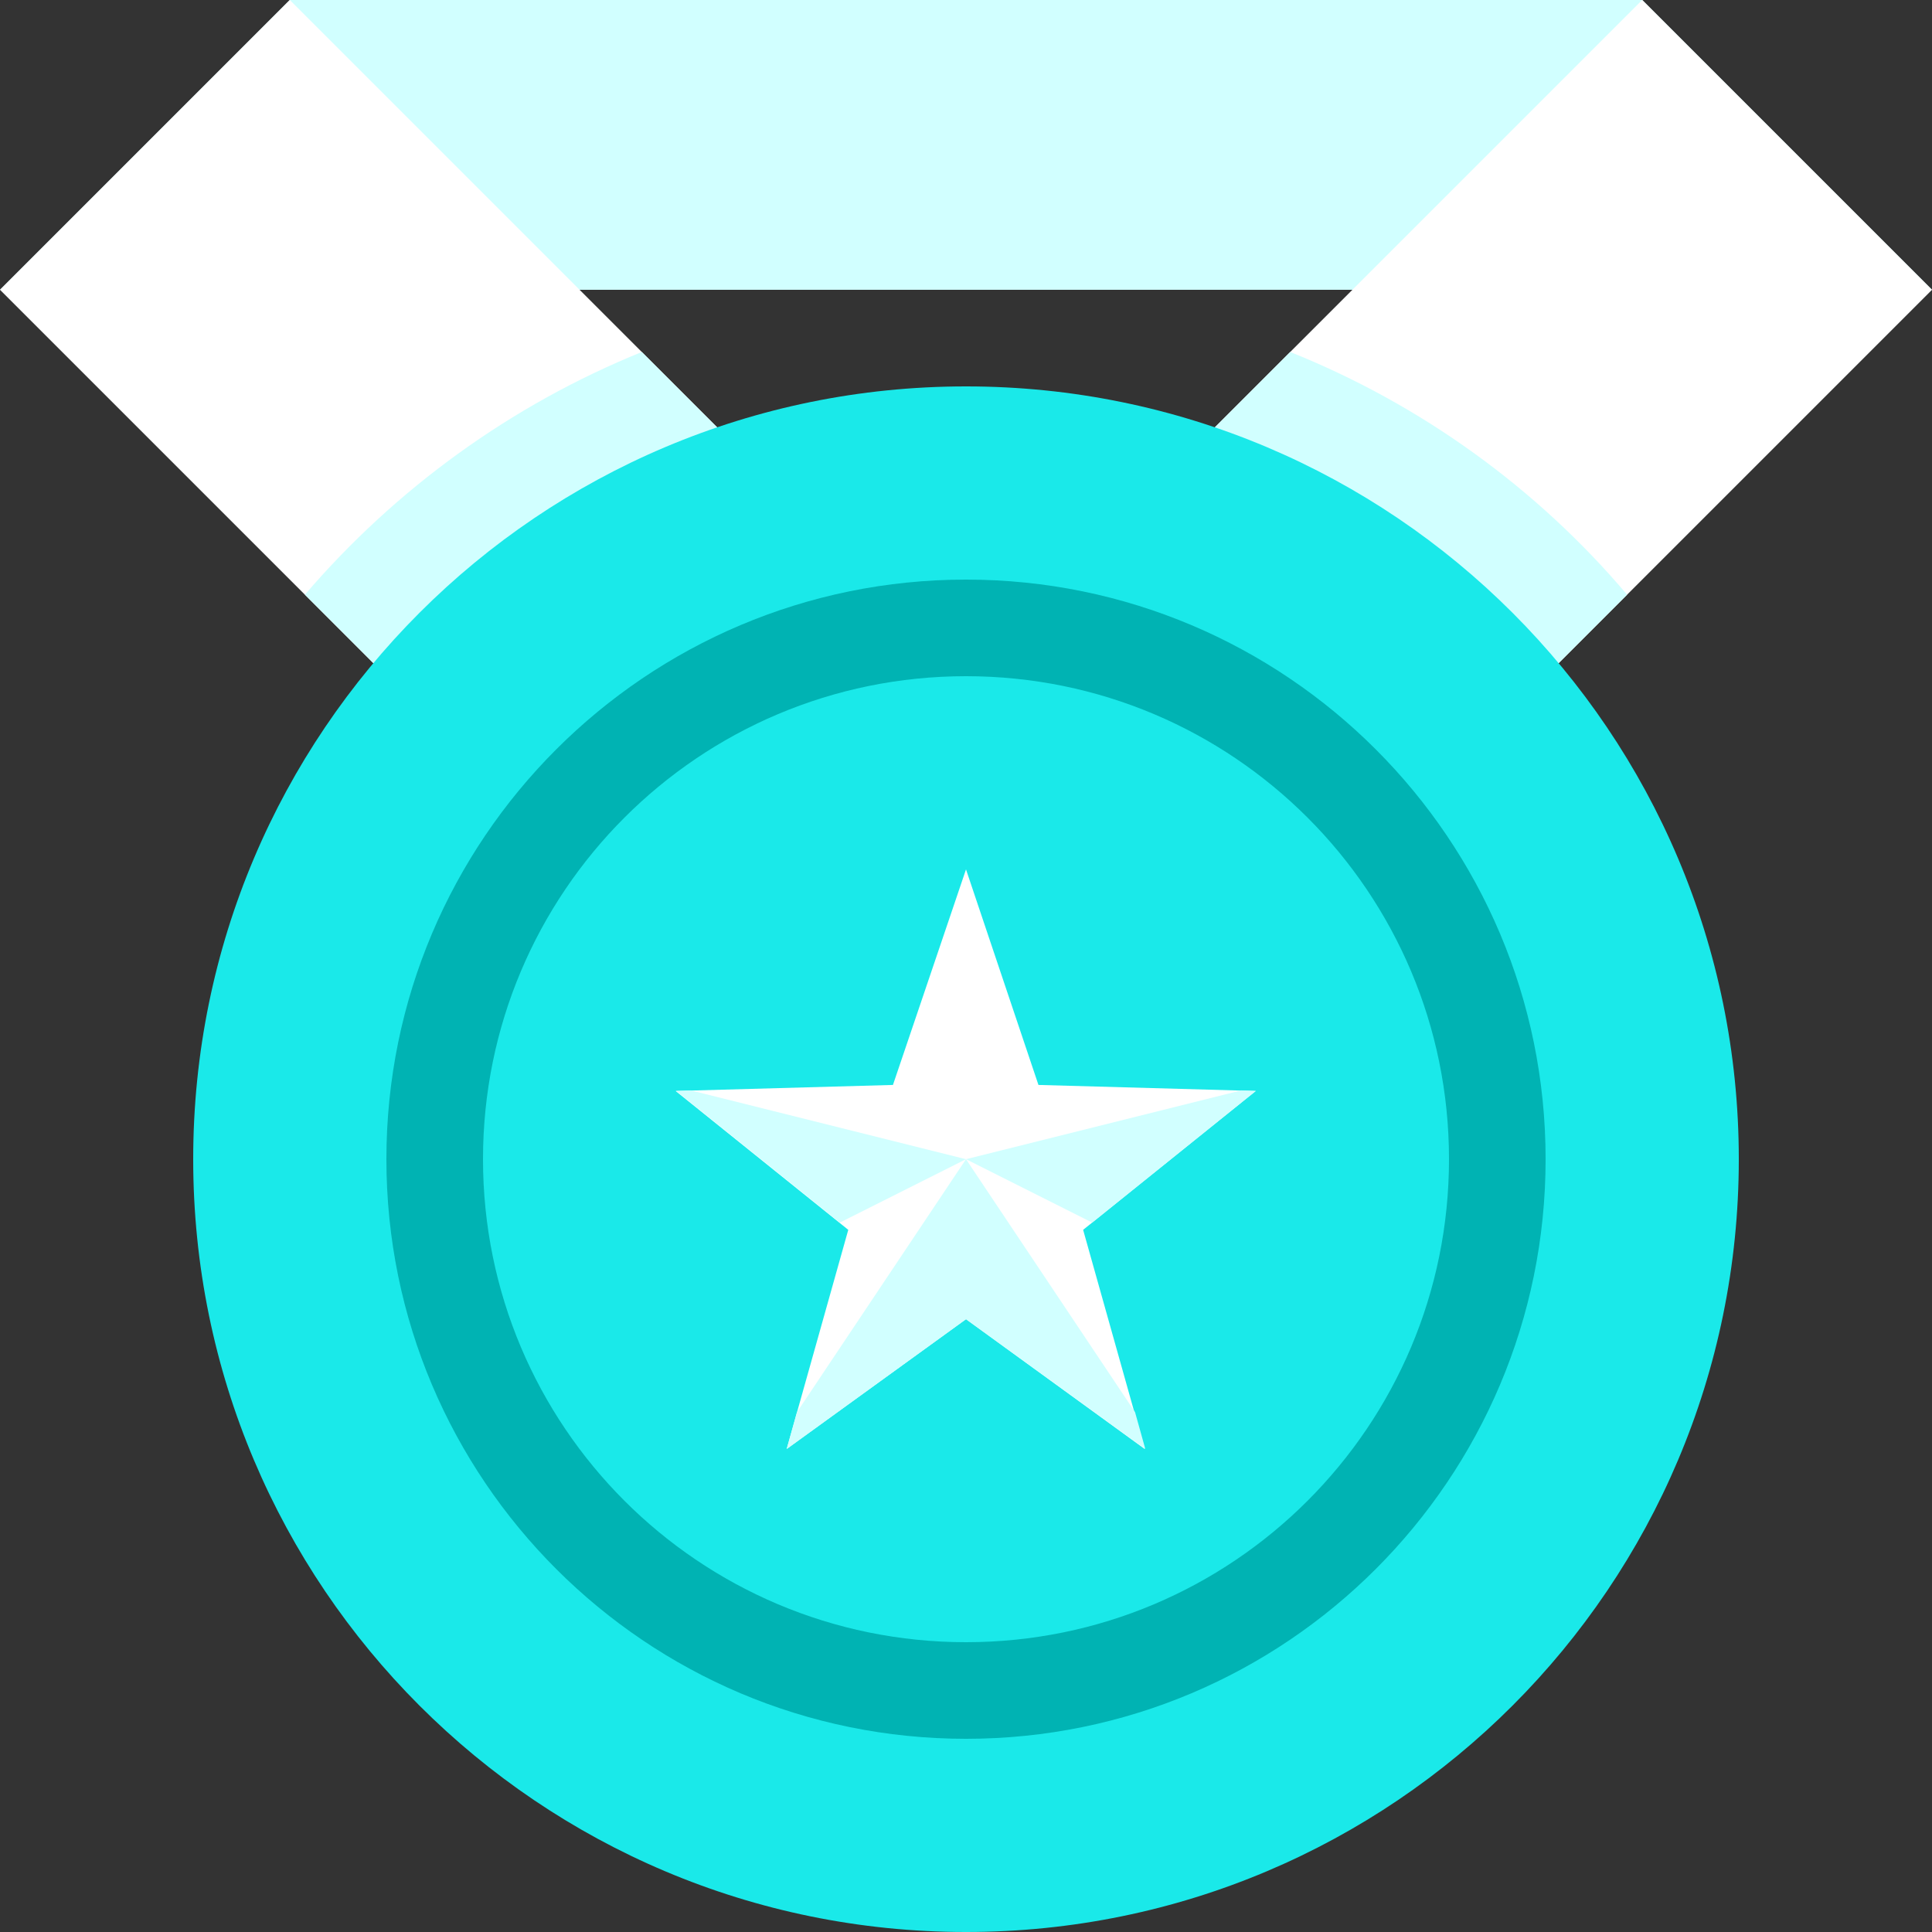<?xml version="1.0" encoding="utf-8"?>
<!-- Generator: Adobe Illustrator 25.2.3, SVG Export Plug-In . SVG Version: 6.00 Build 0)  -->
<svg version="1.1" id="Layer_1" xmlns="http://www.w3.org/2000/svg" xmlns:xlink="http://www.w3.org/1999/xlink" x="0px" y="0px"
	 viewBox="0 0 320 320" style="enable-background:new 0 0 320 320;" xml:space="preserve">
<rect x="0" y="0" width="320" height="320" fill="#333333" stroke="none"/>
<style type="text/css">
	.st0{fill-rule:evenodd;clip-rule:evenodd;fill:#D1FFFF;}
	.st1{fill-rule:evenodd;clip-rule:evenodd;fill:#FFFFFF;}
	.st2{fill-rule:evenodd;clip-rule:evenodd;fill:#1AE9E9;}
	.st3{fill-rule:evenodd;clip-rule:evenodd;fill:#00B3B3;}
	.st4{fill:#FFFFFF;}
</style>
<path class="st0" d="M48,0h224l48,48H0L48,0z"/>
<path class="st1" d="M224,144l-48-48l96-96l48,48L224,144z M0,48L48,0l96,96l-48,48L0,48z"/>
<path class="st0" d="M50.5,98.5c15-17.5,34.1-31.4,55.8-40.2L144,96l-48,48L50.5,98.5z M224,144l-48-48l37.7-37.7
	c21.7,8.7,40.9,22.6,55.8,40.2L224,144z"/>
<path class="st2" d="M160,64c70.7,0,128,57.3,128,128s-57.3,128-128,128S32,262.7,32,192S89.3,64,160,64z"/>
<path class="st3" d="M160,288c-53,0-96-43-96-96s43-96,96-96s96,43,96,96S213,288,160,288z M160,112c-44.2,0-80,35.8-80,80
	s35.8,80,80,80s80-35.8,80-80S204.2,112,160,112z"/>
<path class="st4" d="M160,144l12,35.7l36,1l-28.6,23l10.2,36.3L160,218.5L130.3,240l10.2-36.3l-28.6-23l36-1L160,144z"/>
<path class="st0" d="M180.9,202.5L160,192l45.6-11.4l2.4,0.1L180.9,202.5z M189.7,240L160,218.5L130.3,240l1.7-6.1l28-41.9l28,41.9
	L189.7,240z M112,180.7l2.4-0.1L160,192l-20.9,10.5L112,180.7z"/>
</svg>
